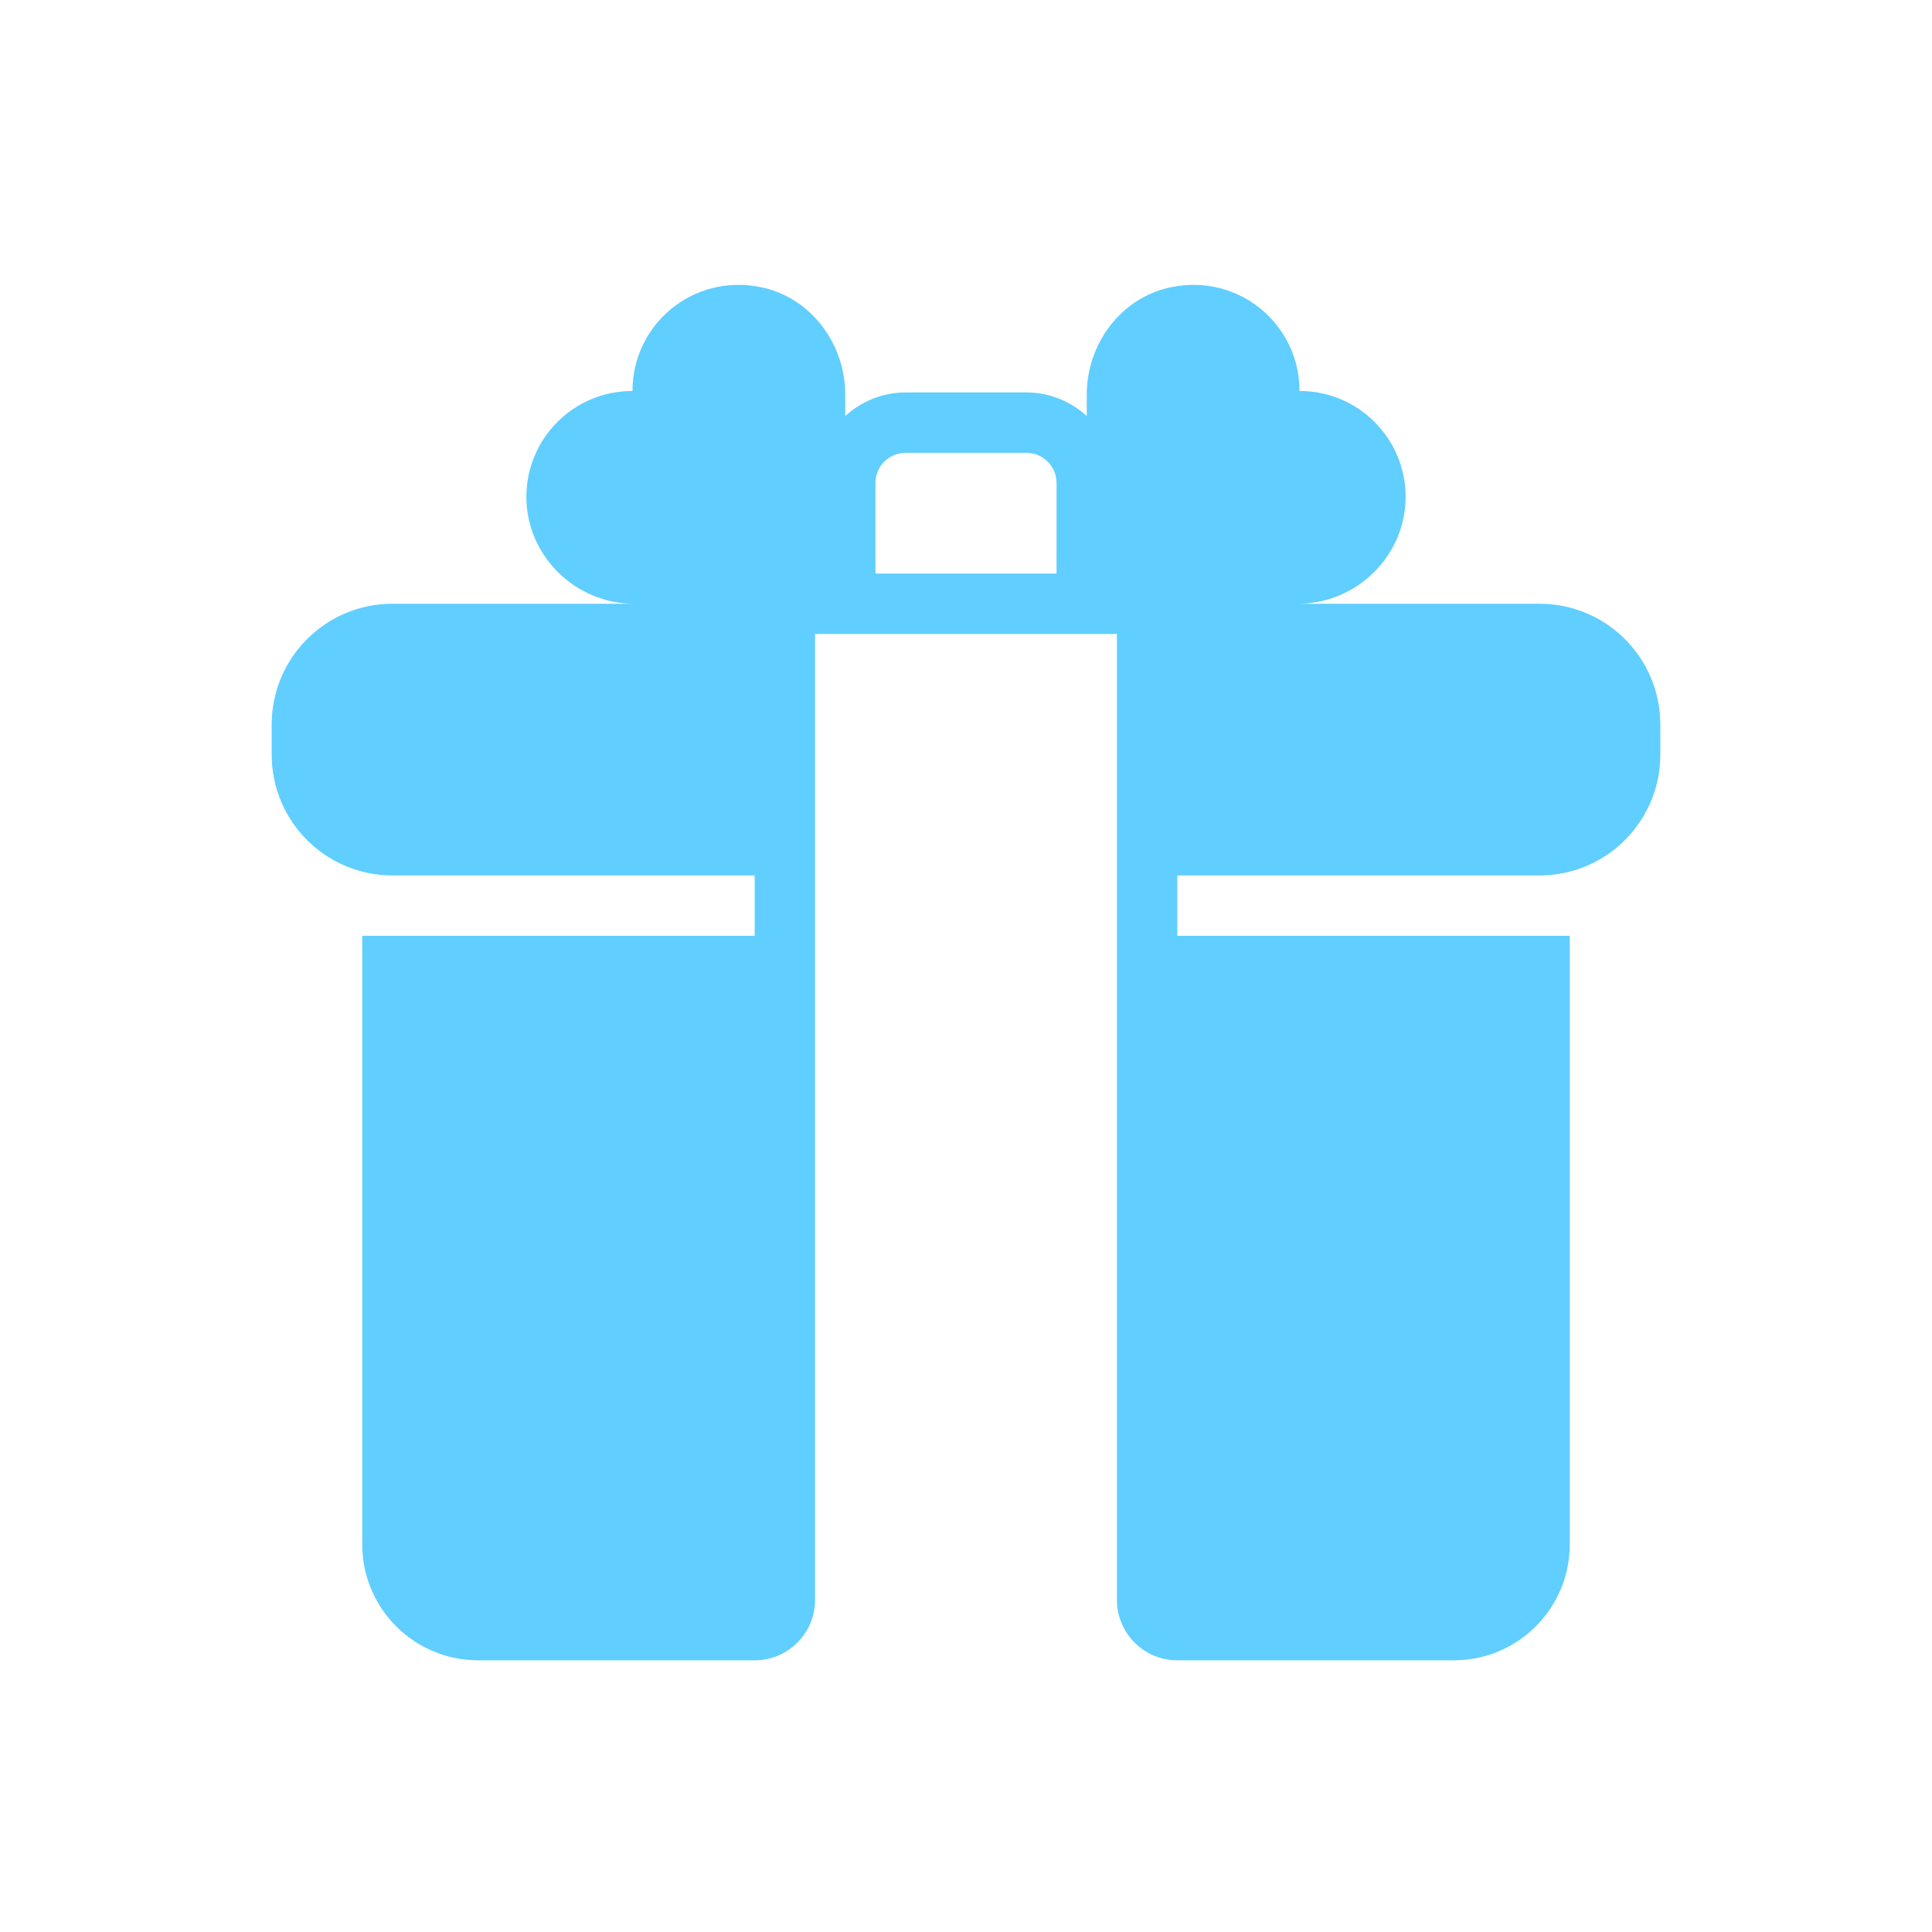 <!DOCTYPE svg PUBLIC "-//W3C//DTD SVG 1.1//EN" "http://www.w3.org/Graphics/SVG/1.1/DTD/svg11.dtd">
<!-- Uploaded to: SVG Repo, www.svgrepo.com, Transformed by: SVG Repo Mixer Tools -->
<svg fill="#60ceff" width="800px" height="800px" viewBox="0 0 512 512" version="1.1" xml:space="preserve" xmlns="http://www.w3.org/2000/svg" xmlns:xlink="http://www.w3.org/1999/xlink">
<g id="SVGRepo_bgCarrier" stroke-width="0"/>
<g id="SVGRepo_tracerCarrier" stroke-linecap="round" stroke-linejoin="round"/>
<g id="SVGRepo_iconCarrier"> <g id="gift_box-box_-heart-love-valentine"> <path d="M408,160h-64c15.55-0.021,28.483-12.719,28.504-28.269c0.021-15.55-12.568-28.139-28.118-28.118 c0.023-17.486-15.9-31.228-34.048-27.504C297.124,78.82,288,91.085,288,104.575v5.667c-4.256-3.838-9.831-6.242-16-6.242h-32 c-6.169,0-11.744,2.404-16,6.242v-5.667c0-13.491-9.124-25.755-22.339-28.467c-18.148-3.724-34.071,10.018-34.048,27.504 c-15.549-0.021-28.138,12.568-28.118,28.118C139.517,147.281,152.45,159.979,168,160h-64c-17.673,0-32,14.327-32,32v8 c0,17.673,14.327,32,32,32h96v16H96v161.28c0,16.966,13.754,30.72,30.72,30.72H200c8.837,0,16-7.163,16-16V168h80v256 c0,8.837,7.163,16,16,16h73.28c16.966,0,30.72-13.754,30.72-30.72V248H312v-16h96c17.673,0,32-14.327,32-32v-8 C440,174.327,425.673,160,408,160z M232,152v-24c0-4.41,3.586-8,8-8h32c4.414,0,8,3.59,8,8v24H232z"/> </g> <g id="Layer_1"/> </g>
</svg>